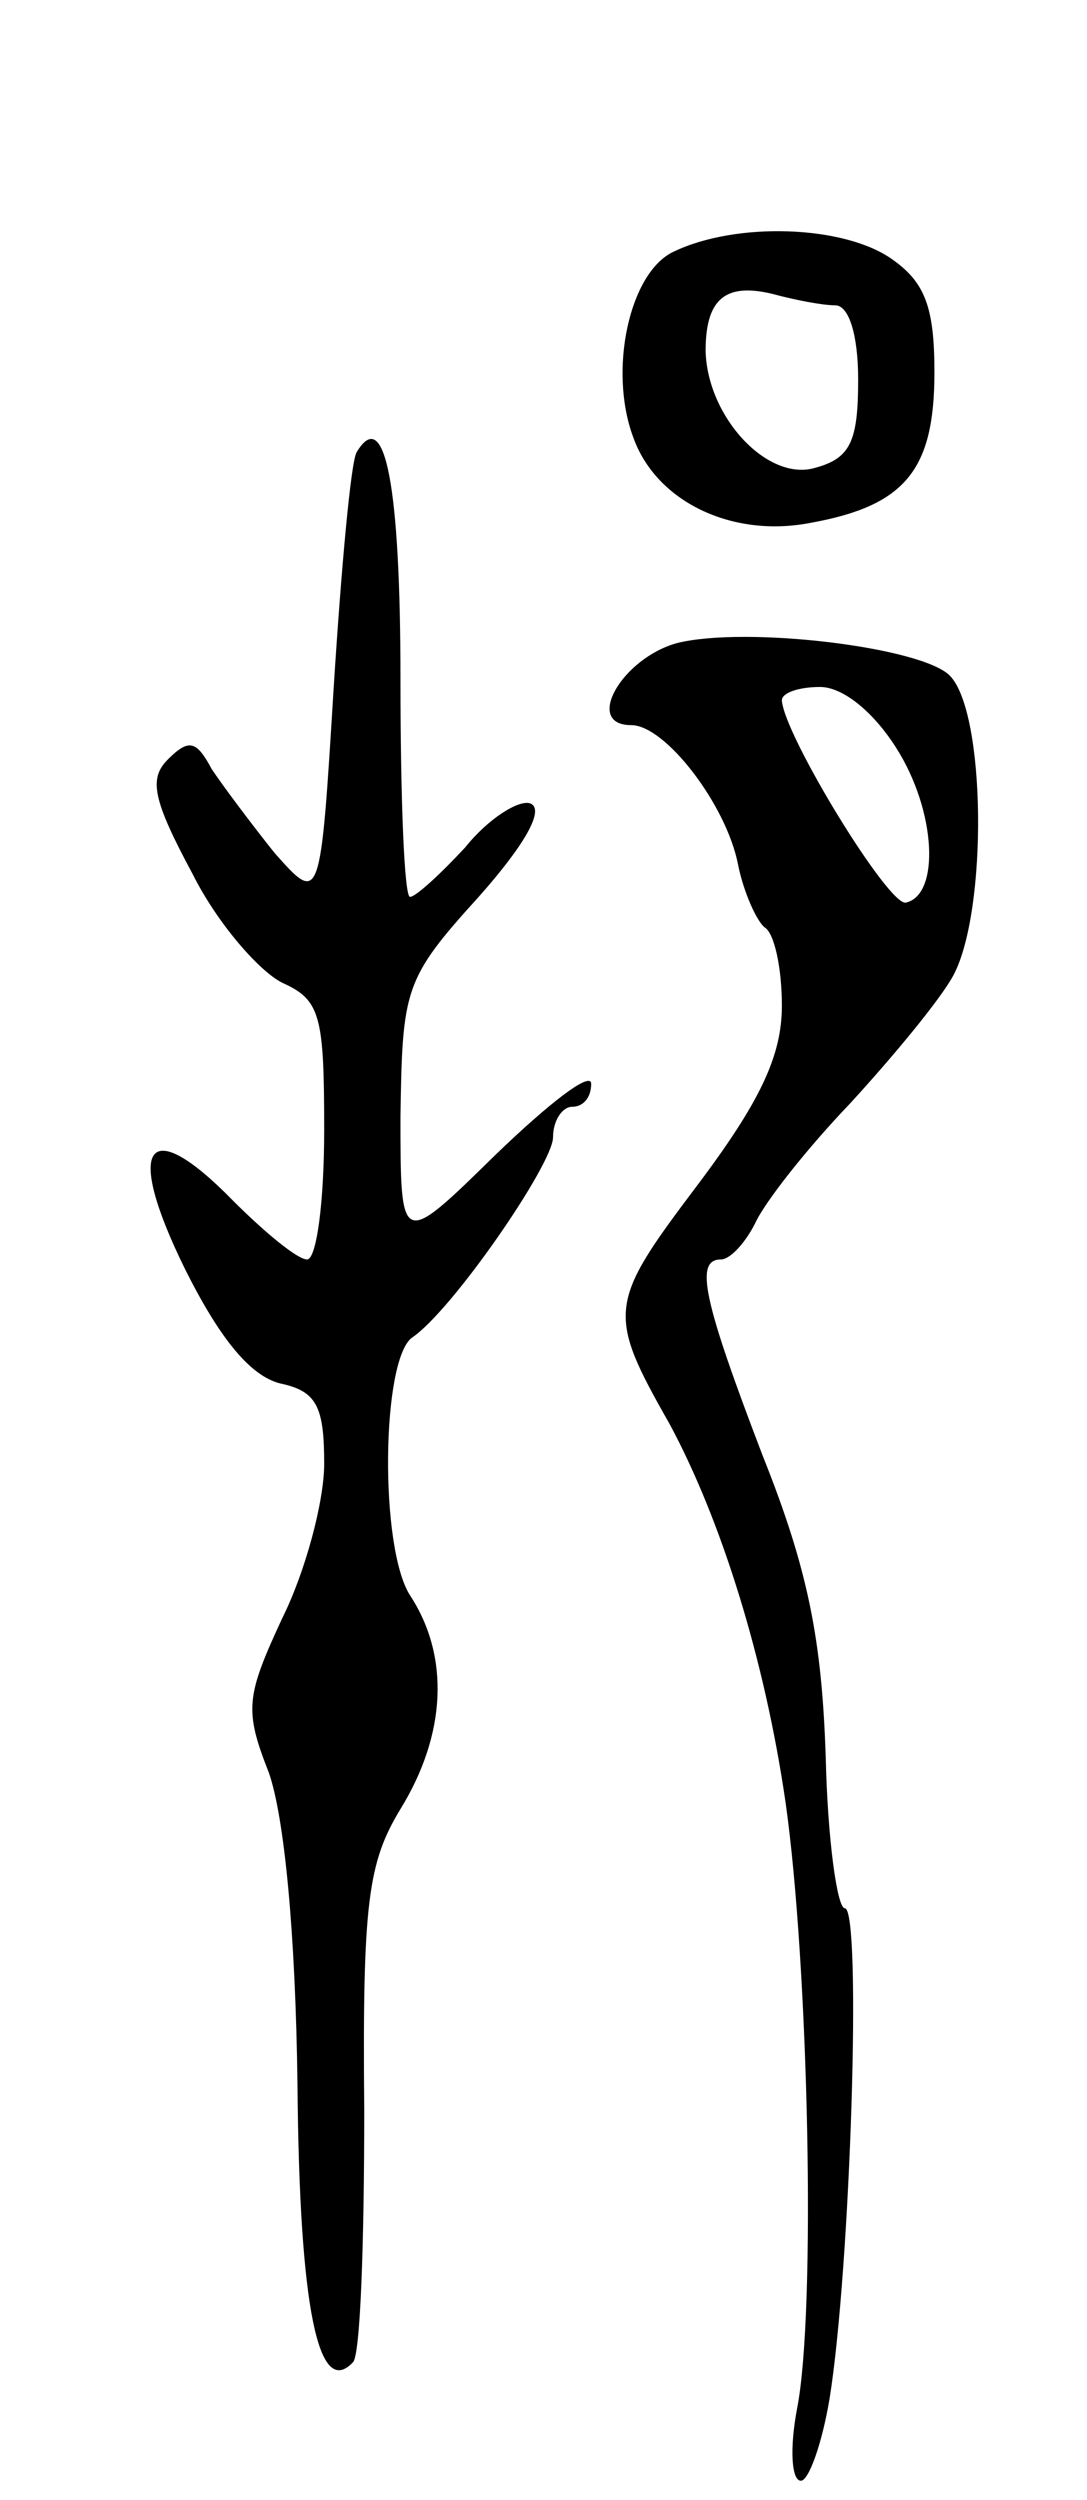 <svg version="1.0" xmlns="http://www.w3.org/2000/svg"
 width="57pt" height="131pt" viewBox="0 0 57 131"
 preserveAspectRatio="xMidYMid meet">
<g transform="translate(0,131) scale(0.1,-0.1)"
fill="#000000" stroke="none">
<path d="M353 1178 c-23 -11 -34 -62 -21 -97 12 -34 52 -53 93 -45 50 9 65 28
65 79 0 34 -5 47 -22 59 -25 18 -82 20 -115 4z m85 -28 c7 0 12 -15 12 -39 0
-32 -4 -41 -22 -46 -25 -8 -57 26 -58 61 0 27 10 36 35 30 11 -3 26 -6 33 -6z"/>
<path d="M187 1073 c-3 -5 -8 -60 -12 -123 -7 -114 -7 -114 -31 -87 -12 15
-27 35 -33 44 -8 15 -12 16 -23 5 -10 -10 -8 -21 13 -60 13 -26 35 -51 47 -57
20 -9 22 -17 22 -77 0 -38 -4 -68 -9 -68 -5 0 -22 14 -39 31 -45 46 -57 29
-25 -36 18 -36 34 -56 50 -60 19 -4 23 -12 23 -42 0 -20 -10 -57 -22 -81 -19
-41 -20 -48 -7 -81 8 -23 14 -83 15 -164 1 -117 11 -164 29 -145 4 3 6 63 6
132 -1 109 2 130 19 158 24 39 26 80 5 112 -16 25 -15 123 1 135 21 14 74 91
74 105 0 9 5 16 10 16 6 0 10 5 10 12 0 7 -22 -10 -50 -37 -50 -49 -50 -49
-50 20 1 67 2 72 41 115 24 27 35 46 27 49 -6 2 -22 -8 -34 -23 -13 -14 -26
-26 -29 -26 -3 0 -5 51 -5 114 0 101 -8 144 -23 119z"/>
<path d="M355 973 c-29 -8 -49 -43 -24 -43 18 0 50 -42 56 -73 3 -15 10 -30
14 -33 5 -3 9 -21 9 -41 0 -26 -11 -50 -45 -95 -46 -61 -47 -66 -14 -124 27
-50 50 -123 61 -199 12 -85 16 -266 6 -317 -4 -21 -3 -38 2 -38 4 0 11 19 15
43 11 68 17 257 8 257 -4 0 -9 36 -10 79 -2 61 -9 98 -33 158 -31 81 -36 103
-22 103 5 0 13 9 18 19 5 11 27 39 50 63 22 24 47 54 54 67 18 34 17 138 -2
157 -15 15 -107 26 -143 17z m115 -55 c21 -33 23 -77 5 -81 -9 -2 -64 88 -65
106 0 4 9 7 20 7 12 0 28 -13 40 -32z"/>
</g>
</svg>
